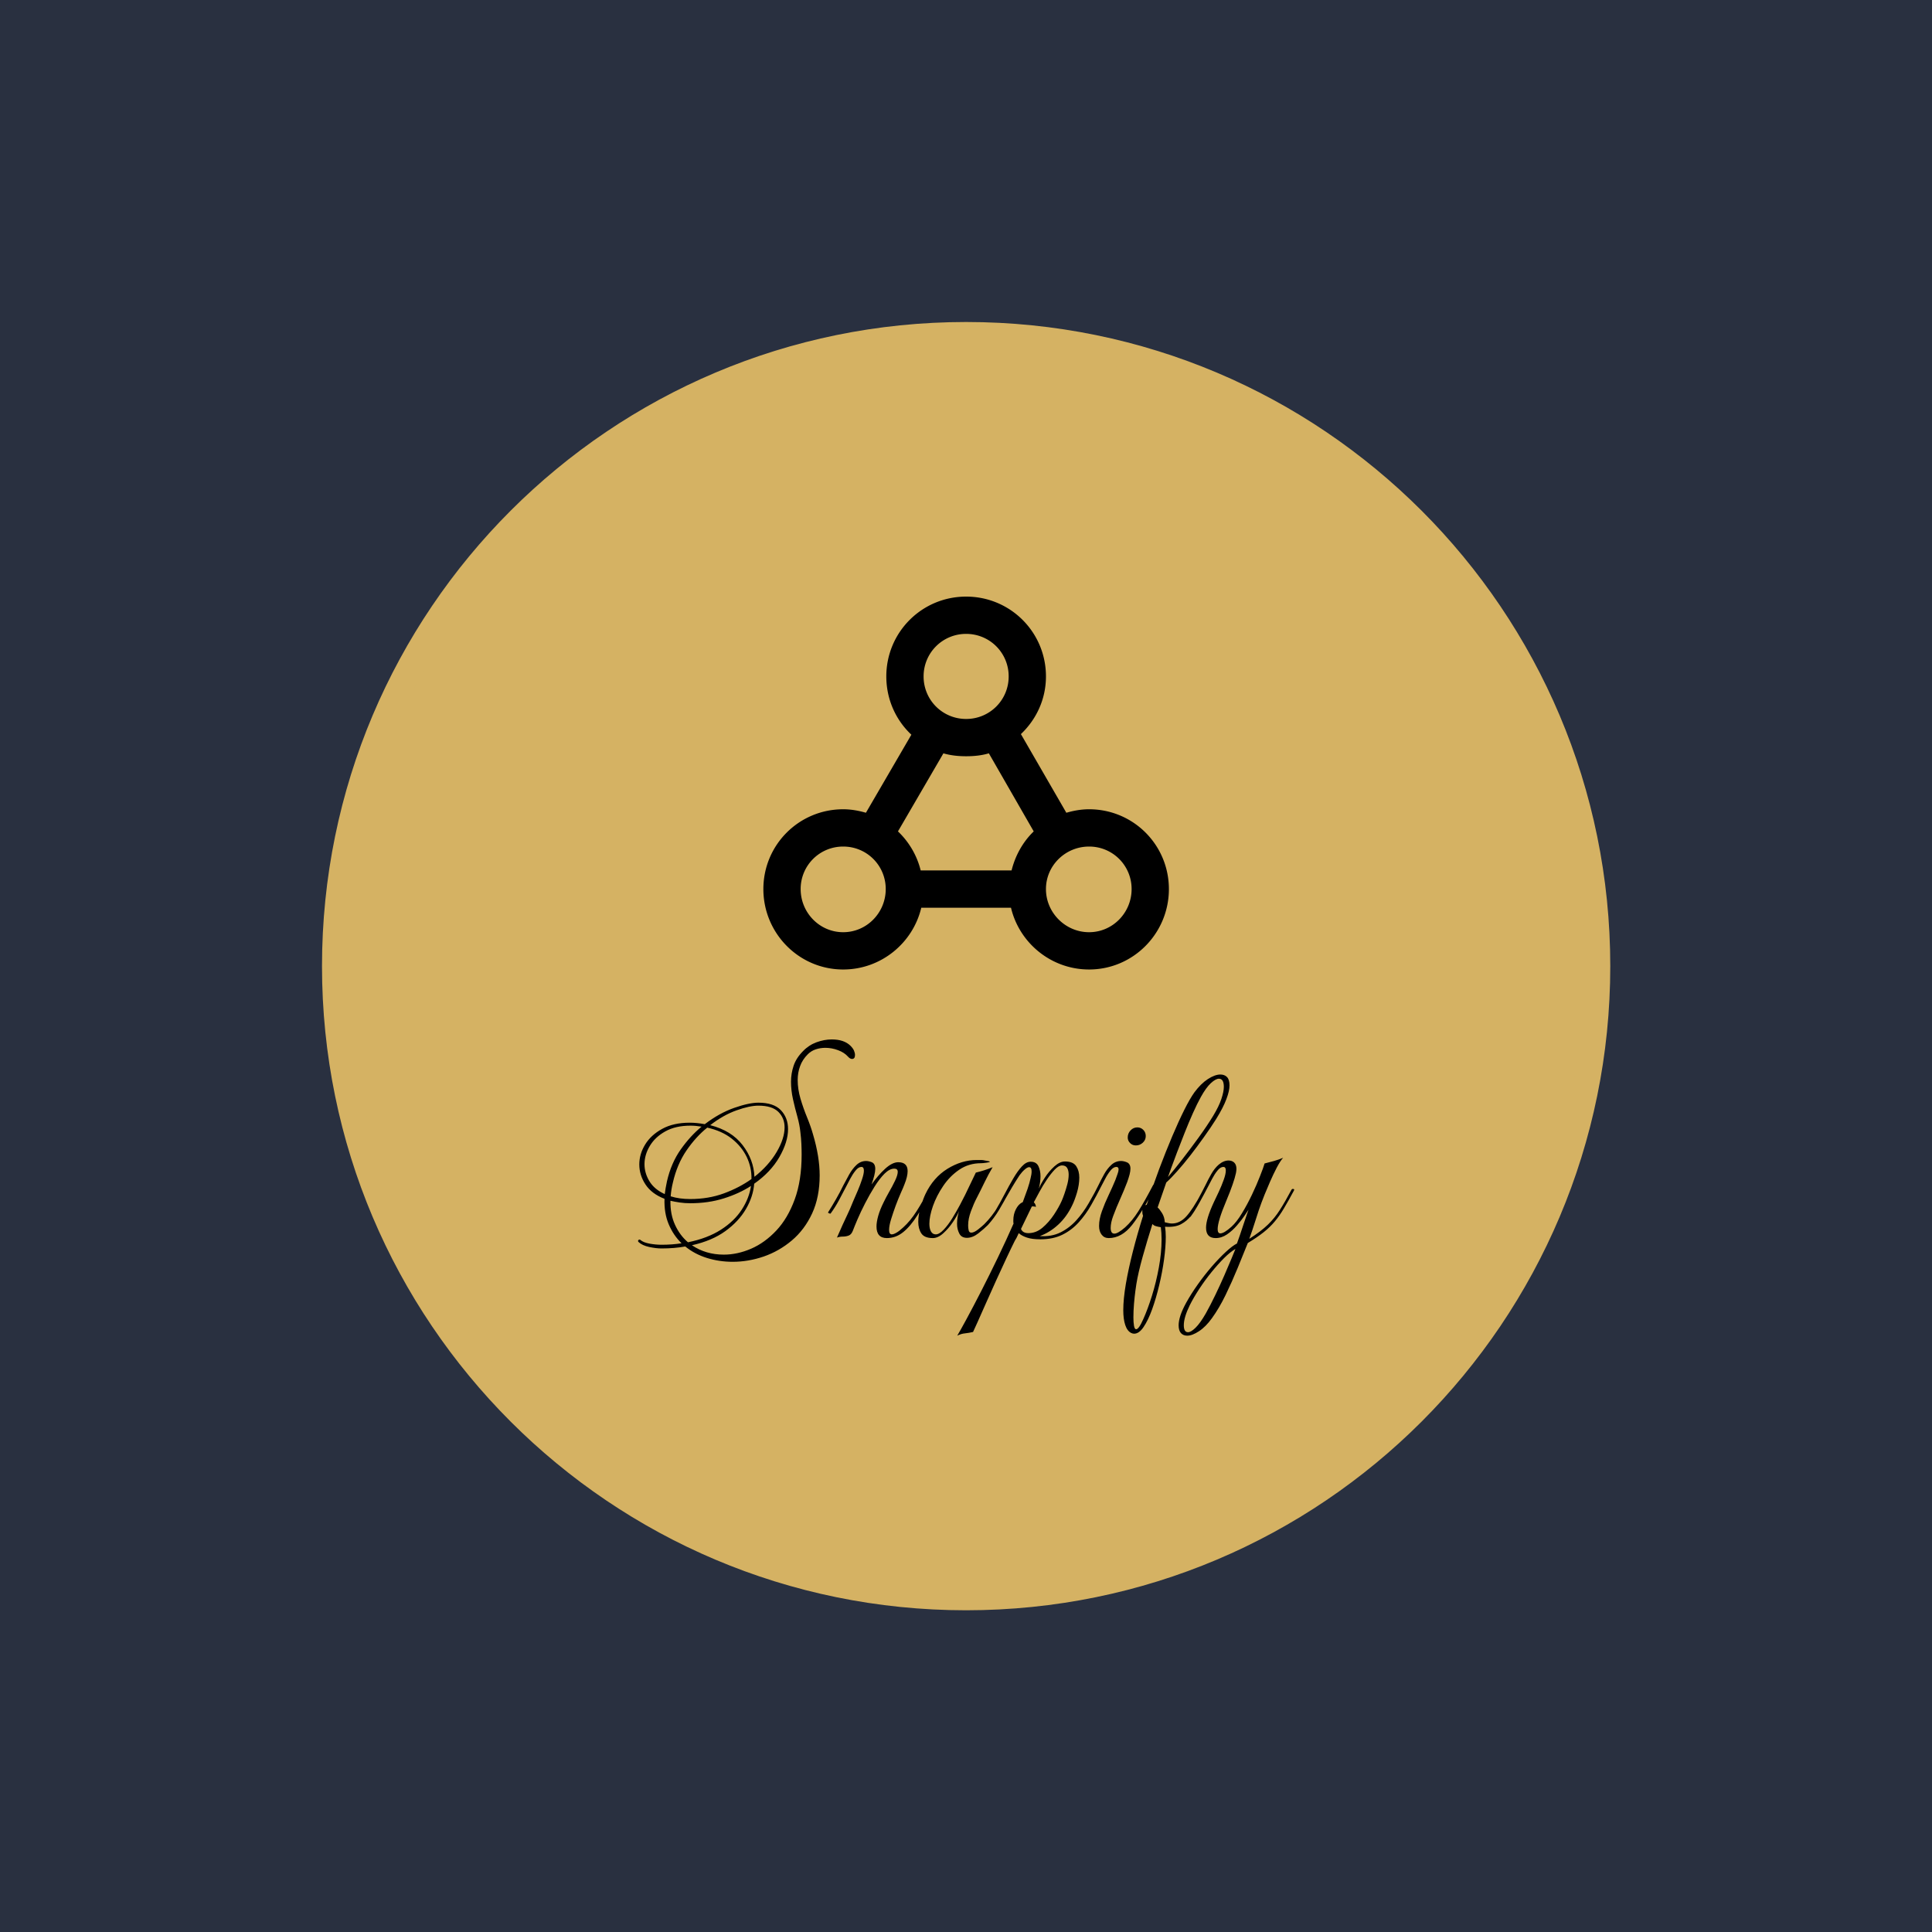 <svg xmlns="http://www.w3.org/2000/svg" version="1.1" xmlns:xlink="http://www.w3.org/1999/xlink" xmlns:svgjs="http://svgjs.dev/svgjs" width="1500" height="1500" viewBox="0 0 1500 1500"><rect width="1500" height="1500" fill="#293040"></rect><g transform="matrix(0.667,0,0,0.667,249.858,249.858)"><svg viewBox="0 0 334 334" data-background-color="#293040" preserveAspectRatio="xMidYMid meet" height="1500" width="1500" xmlns="http://www.w3.org/2000/svg" xmlns:xlink="http://www.w3.org/1999/xlink"><g id="tight-bounds" transform="matrix(1,0,0,1,0.047,0.048)"><svg viewBox="0 0 333.905 333.905" height="333.905" width="333.905"><g><svg></svg></g><g><svg viewBox="0 0 333.905 333.905" height="333.905" width="333.905"><g><path d="M0 166.952c0-92.205 74.747-166.952 166.952-166.952 92.205 0 166.952 74.747 166.953 166.952 0 92.205-74.747 166.952-166.953 166.953-92.205 0-166.952-74.747-166.952-166.953zM166.952 326.98c88.381 0 160.028-71.647 160.028-160.028 0-88.381-71.647-160.028-160.028-160.028-88.381 0-160.028 71.647-160.028 160.028 0 88.381 71.647 160.028 160.028 160.028z" data-fill-palette-color="tertiary" fill="#d5b263" stroke="transparent"></path><ellipse rx="160.274" ry="160.274" cx="166.952" cy="166.952" fill="#d5b263" stroke="transparent" stroke-width="0" fill-opacity="1" data-fill-palette-color="tertiary"></ellipse></g><g transform="matrix(1,0,0,1,81.915,71.173)"><svg viewBox="0 0 170.074 191.558" height="191.558" width="170.074"><g><svg viewBox="0 0 170.074 191.558" height="191.558" width="170.074"><g><svg viewBox="0 0 213.158 240.085" height="191.558" width="170.074"><g transform="matrix(1,0,0,1,0,143.851)"><svg viewBox="0 0 213.158 96.234" height="96.234" width="213.158"><g id="textblocktransform"><svg viewBox="0 0 213.158 96.234" height="96.234" width="213.158" id="textblock"><g><svg viewBox="0 0 213.158 96.234" height="96.234" width="213.158"><g transform="matrix(1,0,0,1,0,0)"><svg width="213.158" viewBox="1.15 -39.95 132.779 59.95" height="96.234" data-palette-color="#000000"><path d="M20.3 5.05L20.3 5.05Q17.6 5.05 15.1 4.28 12.6 3.5 10.7 1.95L10.7 1.95Q9.6 2.15 8.4 2.25 7.2 2.35 5.9 2.35L5.9 2.35Q4.8 2.35 3.4 2.05 2 1.75 1.25 1.05L1.25 1.05Q1.15 0.95 1.15 0.85L1.15 0.85Q1.15 0.65 1.33 0.58 1.5 0.5 1.65 0.65L1.65 0.65Q2.25 1.15 3.5 1.38 4.75 1.6 5.9 1.6L5.9 1.6Q8.1 1.6 9.95 1.3L9.95 1.3Q8.3-0.3 7.35-2.55 6.4-4.8 6.5-7.7L6.5-7.7Q3.9-8.7 2.65-10.6 1.4-12.5 1.4-14.65L1.4-14.65Q1.4-16.75 2.58-18.68 3.75-20.6 6.03-21.85 8.3-23.1 11.6-23.1L11.6-23.1Q13-23.1 14.65-22.8L14.65-22.8Q17.6-25.05 20.6-26.1 23.6-27.15 25.5-27.15L25.5-27.15Q28.6-27.15 30.05-25.63 31.5-24.1 31.5-21.8L31.5-21.8Q31.5-19.2 29.75-16.15 28-13.1 24.65-10.75L24.65-10.75Q24.45-8.15 22.98-5.63 21.5-3.1 18.8-1.15 16.1 0.8 12.05 1.7L12.05 1.7Q14.85 3.6 18.5 3.6L18.5 3.6Q21.25 3.6 24.03 2.4 26.8 1.2 29.13-1.28 31.45-3.75 32.85-7.58 34.25-11.4 34.25-16.65L34.25-16.65Q34.25-17.7 34.2-18.82 34.15-19.95 34-21.15L34-21.15Q33.85-22.65 33.38-24.35 32.9-26.05 32.5-27.85 32.1-29.65 32.1-31.4L32.1-31.4Q32.1-33.05 32.63-34.63 33.15-36.2 34.55-37.6L34.55-37.6Q35.7-38.8 37.27-39.38 38.85-39.95 40.35-39.95L40.35-39.95Q42.85-39.95 44.15-38.65L44.15-38.65Q44.65-38.15 44.85-37.68 45.05-37.2 45.05-36.8L45.05-36.8Q45.05-36 44.45-36L44.45-36Q44.05-36 43.65-36.45L43.65-36.45Q42.9-37.3 41.63-37.77 40.35-38.25 39.05-38.25L39.05-38.25Q38.05-38.25 37.13-37.95 36.2-37.65 35.5-36.95L35.5-36.95Q34.4-35.85 33.93-34.52 33.45-33.2 33.45-31.75L33.45-31.75Q33.45-29.9 34.02-27.95 34.6-26 35.35-24.18 36.1-22.35 36.55-20.75L36.55-20.75Q37.9-16.2 37.9-12.45L37.9-12.45Q37.9-8.05 36.38-4.75 34.85-1.45 32.27 0.73 29.7 2.9 26.58 3.98 23.45 5.05 20.3 5.05ZM24.7-12.15L24.7-12.15Q27.6-14.45 29.2-17.18 30.8-19.9 30.8-22.15L30.8-22.15Q30.8-24.05 29.53-25.3 28.25-26.55 25.5-26.55L25.5-26.55Q23.75-26.55 21.08-25.6 18.4-24.65 15.75-22.6L15.75-22.6Q20.05-21.5 22.3-18.57 24.55-15.65 24.7-12.15ZM6.55-8.65L6.55-8.65Q6.7-9.85 7-11.25L7-11.25Q7.85-14.95 9.78-17.68 11.7-20.4 14-22.3L14-22.3Q13.4-22.4 12.85-22.45 12.3-22.5 11.75-22.5L11.75-22.5Q8.75-22.5 6.68-21.35 4.6-20.2 3.53-18.4 2.45-16.6 2.45-14.7L2.45-14.7Q2.45-12.9 3.45-11.25 4.45-9.6 6.55-8.65ZM11.7-7.65L11.7-7.65Q15.4-7.65 18.53-8.8 21.65-9.95 24.1-11.7L24.1-11.7Q24.15-14.05 23.13-16.18 22.1-18.3 20.1-19.88 18.1-21.45 15.15-22.1L15.15-22.1Q12.85-20.25 10.95-17.48 9.05-14.7 8.2-11L8.2-11Q7.85-9.6 7.75-8.2L7.75-8.2Q9.5-7.65 11.7-7.65ZM11.25 1.1L11.25 1.1Q15.2 0.3 17.93-1.45 20.65-3.2 22.15-5.53 23.65-7.85 24-10.3L24-10.3Q21.6-8.75 18.5-7.78 15.4-6.8 11.7-6.8L11.7-6.8Q10.6-6.8 9.58-6.95 8.55-7.1 7.7-7.3L7.7-7.3Q7.65-4.55 8.63-2.43 9.6-0.3 11.25 1.1ZM51.5 0.25L51.5 0.25Q49.4 0.25 49.4-2.1L49.4-2.1Q49.4-3 49.75-4.25 50.1-5.5 50.85-7L50.85-7Q51.25-7.85 51.92-9.03 52.6-10.2 53.15-11.35 53.7-12.5 53.7-13.15L53.7-13.15Q53.7-13.8 53-13.8L53-13.8Q52.05-13.8 51.02-12.78 50-11.75 49-10.15 48-8.55 47.1-6.8 46.2-5.05 45.55-3.53 44.9-2 44.6-1.2L44.6-1.2Q44.3-0.45 43.75-0.25 43.2-0.05 42.57-0.05 41.95-0.05 41.4 0.15L41.4 0.15Q42.1-1.45 42.55-2.45 43-3.45 43.5-4.48 44-5.5 44.7-7.25L44.7-7.25Q45.1-8.15 45.6-9.33 46.1-10.5 46.47-11.63 46.85-12.75 46.85-13.4L46.85-13.4Q46.85-14.15 46.35-14.15L46.35-14.15Q45.75-14.15 45.15-13.4 44.55-12.65 44.07-11.73 43.6-10.8 43.3-10.25L43.3-10.25Q42.55-8.8 41.8-7.4 41.05-6 40.1-4.7L40.1-4.7 40.05-4.7Q39.9-4.7 39.72-4.8 39.55-4.9 39.6-4.95L39.6-4.95Q40.45-6.3 41.22-7.65 42-9 42.65-10.35L42.65-10.35Q43.2-11.4 43.85-12.58 44.5-13.75 45.35-14.55 46.2-15.35 47.3-15.35L47.3-15.35Q47.8-15.35 48.45-15.1L48.45-15.1Q49.15-14.8 49.15-13.75L49.15-13.75Q49.15-13.2 48.95-12.4 48.75-11.6 48.4-10.6L48.4-10.6Q49.7-12.45 51.15-13.78 52.6-15.1 53.8-15.1L53.8-15.1Q55.7-15.1 55.7-13.3L55.7-13.3Q55.7-12.2 55.05-10.6L55.05-10.6Q54.85-10.05 54.32-8.88 53.8-7.7 53.27-6.28 52.75-4.85 52.35-3.55 51.95-2.25 51.95-1.4L51.95-1.4Q51.95-0.5 52.5-0.5L52.5-0.5Q52.85-0.5 53.42-0.83 54-1.15 54.8-1.9L54.8-1.9Q56.25-3.2 57.52-5.2 58.8-7.2 60.55-10.55L60.55-10.55Q60.55-10.65 60.65-10.65L60.65-10.65Q60.8-10.65 60.95-10.5 61.1-10.35 61-10.25L61-10.25Q59.2-6.75 57.72-4.42 56.25-2.1 54.77-0.93 53.3 0.25 51.5 0.25ZM60.8 0.25L60.8 0.25Q59.1 0.25 58.47-0.7 57.85-1.65 57.85-3.05L57.85-3.05Q57.85-4.5 58.35-6.1 58.85-7.7 59.3-8.65L59.3-8.65Q60.9-12 63.77-13.78 66.65-15.55 69.7-15.55L69.7-15.55Q70.09-15.55 70.52-15.55 70.95-15.55 71.34-15.45L71.34-15.45Q72.34-15.3 72.34-15.2L72.34-15.2Q72.34-15.1 71.62-15 70.9-14.9 70.55-14.9L70.55-14.9Q68.09-14.9 66.17-13.6 64.25-12.3 62.9-10.3 61.55-8.3 60.82-6.23 60.1-4.15 60.1-2.65L60.1-2.65Q60.1-1.7 60.42-1.1 60.75-0.5 61.4-0.5L61.4-0.5Q62.1-0.5 63-1.45 63.9-2.4 64.75-3.78 65.59-5.15 66.3-6.48 67-7.8 67.34-8.5L67.34-8.5 69.5-13Q70.34-13.2 71.22-13.48 72.09-13.75 72.9-14.1L72.9-14.1Q72.05-12.65 71.27-11.05 70.5-9.45 69.7-7.9L69.7-7.9Q69.09-6.75 68.52-5.2 67.95-3.65 67.95-2.4L67.95-2.4 67.95-2.2Q67.95-1.8 68.05-1.33 68.15-0.85 68.59-0.85L68.59-0.85Q69.15-0.85 70-1.53 70.84-2.2 71.2-2.55L71.2-2.55Q72.8-4.15 73.97-6.1 75.15-8.05 76.15-10.05L76.15-10.05Q76.25-10.15 76.3-10.15L76.3-10.15Q76.7-10.15 76.59-9.75L76.59-9.75Q76.59-9.75 76.37-9.3 76.15-8.85 76.09-8.8L76.09-8.8Q75.15-7.05 74.2-5.45 73.25-3.85 71.95-2.4L71.95-2.4Q71.15-1.6 70-0.7 68.84 0.2 67.7 0.2L67.7 0.2Q66.59 0.2 66.15-0.68 65.7-1.55 65.7-2.65L65.7-2.65Q65.7-3.35 65.82-4.03 65.95-4.7 66.09-5.2L66.09-5.2Q65.75-4.3 64.87-3 64-1.7 62.92-0.73 61.85 0.25 60.8 0.25ZM65.74 20L65.74 20Q66.34 19 67.64 16.6 68.94 14.2 70.59 10.98 72.24 7.75 73.97 4.17 75.69 0.6 77.14-2.7L77.14-2.7Q77.09-2.85 77.09-3.03 77.09-3.2 77.09-3.35L77.09-3.35Q77.09-4.55 77.59-5.55 78.09-6.55 78.84-6.95L78.84-6.95 78.99-7Q79.54-8.45 79.97-9.7 80.39-10.95 80.59-11.9L80.59-11.9Q80.79-12.65 80.79-13.25L80.79-13.25Q80.79-14.1 80.29-14.1L80.29-14.1Q79.94-14.1 79.42-13.65 78.89-13.2 78.34-12.45L78.34-12.45Q77.49-11.15 76.84-10.05 76.19-8.95 75.54-7.8 74.89-6.65 73.94-5.1L73.94-5.1Q73.84-4.95 73.62-5 73.39-5.05 73.44-5.25L73.44-5.25Q74.39-6.85 75.29-8.58 76.19-10.3 77.07-11.8 77.94-13.3 78.82-14.25 79.69-15.2 80.59-15.2L80.59-15.2Q81.74-15.2 82.17-14.3 82.59-13.4 82.59-12.25L82.59-12.25Q82.59-11.6 82.49-10.95 82.39-10.3 82.24-9.75L82.24-9.75Q82.64-10.7 83.47-11.98 84.29-13.25 85.39-14.25 86.49-15.25 87.54-15.25L87.54-15.25Q89.19-15.25 89.82-14.3 90.44-13.35 90.44-12L90.44-12Q90.44-10.55 89.97-8.95 89.49-7.35 88.99-6.35L88.99-6.35Q87.89-4.05 86.19-2.48 84.49-0.9 82.44-0.15L82.44-0.15Q84.84 0 86.64-0.9 88.44-1.8 89.84-3.35 91.24-4.9 92.34-6.8 93.44-8.7 94.39-10.55L94.39-10.55Q94.44-10.75 94.69-10.75L94.69-10.75Q94.84-10.75 94.94-10.63 95.04-10.5 94.94-10.35L94.94-10.35Q93.94-8.35 92.84-6.43 91.74-4.5 90.32-2.93 88.89-1.35 87.02-0.43 85.14 0.5 82.54 0.5L82.54 0.5Q80.89 0.5 79.84 0.15 78.79-0.2 78.19-0.75L78.19-0.75 77.74 0.2 77.39 0.8Q76.69 2.2 75.69 4.33 74.69 6.45 73.59 8.88 72.49 11.3 71.52 13.5 70.54 15.7 69.84 17.28 69.14 18.85 68.94 19.25L68.94 19.25Q68.09 19.45 67.32 19.53 66.54 19.6 65.74 20ZM80.14-0.75L80.14-0.75Q81.69-0.75 82.99-1.85 84.29-2.95 85.32-4.5 86.34-6.05 86.89-7.3L86.89-7.3Q87.09-7.75 87.42-8.68 87.74-9.6 88.02-10.65 88.29-11.7 88.29-12.6L88.29-12.6Q88.29-13.4 87.99-13.93 87.69-14.45 86.94-14.45L86.94-14.45Q86.29-14.45 85.49-13.63 84.69-12.8 83.87-11.58 83.04-10.35 82.37-9.1 81.69-7.85 81.24-7L81.24-7Q81.49-6.75 81.59-6.45 81.69-6.15 81.64-6.05L81.64-6.05Q81.44-6.15 81.24-6.15 81.04-6.15 80.84-6.15L80.84-6.15 78.64-1.6Q78.99-0.75 80.14-0.75ZM101.89-18.5L101.89-18.5Q101.19-18.5 100.72-18.98 100.24-19.45 100.24-20.1L100.24-20.1Q100.24-20.95 100.82-21.55 101.39-22.15 102.19-22.15L102.19-22.15Q102.89-22.15 103.39-21.65 103.89-21.15 103.89-20.4L103.89-20.4Q103.89-19.6 103.29-19.05 102.69-18.5 101.89-18.5ZM96.39 0.25L96.39 0.25Q95.49 0.25 94.97-0.43 94.44-1.1 94.44-2.2L94.44-2.2Q94.44-3.6 95.02-5.2 95.59-6.8 96.37-8.43 97.14-10.05 97.74-11.5L97.74-11.5Q97.99-12.2 98.19-12.75 98.39-13.3 98.39-13.65L98.39-13.65Q98.39-14.15 97.94-14.15L97.94-14.15Q97.34-14.15 96.74-13.4 96.14-12.65 95.67-11.73 95.19-10.8 94.89-10.25L94.89-10.25Q94.14-8.8 93.27-7.25 92.39-5.7 91.49-4.4L91.49-4.4Q91.49-4.35 91.39-4.35L91.39-4.35Q91.29-4.35 91.14-4.5 90.99-4.65 91.04-4.7L91.04-4.7Q91.99-6.05 92.82-7.58 93.64-9.1 94.34-10.5L94.34-10.5Q94.84-11.55 95.47-12.68 96.09-13.8 96.94-14.58 97.79-15.35 98.89-15.35L98.89-15.35Q99.39-15.35 100.04-15.1L100.04-15.1Q100.79-14.8 100.79-13.8L100.79-13.8Q100.79-13.3 100.62-12.63 100.44-11.95 100.14-11.1L100.14-11.1Q99.49-9.4 98.72-7.68 97.94-5.95 97.29-4.2L97.29-4.2Q96.79-2.85 96.79-1.8L96.79-1.8Q96.79-0.65 97.54-0.65L97.54-0.65Q98.24-0.65 99.69-1.9L99.69-1.9Q101.14-3.2 102.39-5.18 103.64-7.15 105.39-10.5L105.39-10.5Q105.44-10.6 105.59-10.6L105.59-10.6Q105.69-10.6 105.82-10.48 105.94-10.35 105.89-10.25L105.89-10.25Q103.24-5.1 101.14-2.43 99.04 0.25 96.39 0.25ZM101.54 19.6L101.54 19.6Q101.24 19.6 100.94 19.45L100.94 19.45Q100.14 19.05 99.74 17.85 99.34 16.65 99.34 14.85L99.34 14.85Q99.34 12.6 99.86 9.53 100.39 6.45 101.29 2.93 102.19-0.6 103.34-4.25L103.34-4.25Q103.19-4.65 103.19-5.1L103.19-5.1Q103.19-5.6 103.39-6 103.59-6.4 104.09-6.5L104.09-6.5Q105.29-10.2 106.61-13.73 107.94-17.25 109.24-20.33 110.54-23.4 111.69-25.7 112.84-28 113.74-29.25L113.74-29.25Q115.04-31 116.46-31.93 117.89-32.85 118.99-32.85L118.99-32.85Q119.84-32.85 120.34-32.33 120.84-31.8 120.84-30.65L120.84-30.65Q120.84-29.55 120.21-27.88 119.59-26.2 118.14-23.85L118.14-23.85Q117.04-22.1 115.66-20.18 114.29-18.25 112.89-16.45 111.49-14.65 110.21-13.23 108.94-11.8 108.04-11L108.04-11 106.29-5.95Q106.69-5.6 107.19-4.8 107.69-4 107.74-2.95L107.74-2.95Q108.14-2.85 108.49-2.78 108.84-2.7 109.19-2.7L109.19-2.7Q110.79-2.7 112.09-4.13 113.39-5.55 115.19-8.9L115.19-8.9Q115.29-9.05 115.39-9.05L115.39-9.05Q115.54-9.05 115.61-8.9 115.69-8.75 115.59-8.55L115.59-8.55Q114.94-7.35 114.36-6.28 113.79-5.2 113.14-4.35L113.14-4.35Q112.24-3.2 111.01-2.55 109.79-1.9 107.79-2.05L107.79-2.05Q107.94-1.15 107.94 0L107.94 0Q107.94 2 107.59 4.58 107.24 7.15 106.61 9.78 105.99 12.4 105.19 14.63 104.39 16.85 103.46 18.23 102.54 19.6 101.54 19.6ZM108.39-12.1L108.39-12.1Q109.59-13.5 111.24-15.63 112.89-17.75 114.59-20.1 116.29-22.45 117.54-24.5L117.54-24.5Q118.69-26.4 119.19-27.9 119.69-29.4 119.69-30.35L119.69-30.35Q119.69-32 118.69-32L118.69-32Q118.04-32 117.06-31.1 116.09-30.2 115.04-28.3L115.04-28.3Q114.29-26.95 113.44-25.05 112.59-23.15 111.76-21.05 110.94-18.95 110.21-17.07 109.49-15.2 109.01-13.85 108.54-12.5 108.39-12.1ZM101.94 18.7L101.94 18.7Q102.49 18.7 103.39 16.65L103.39 16.65Q104.29 14.65 105.14 11.93 105.99 9.2 106.54 6.2 107.09 3.2 107.09 0.5L107.09 0.5Q107.09-0.85 106.94-1.95L106.94-1.95Q106.29-2.05 105.89-2.18 105.49-2.3 105.24-2.6L105.24-2.6Q104.19 0.7 103.26 4.03 102.34 7.35 101.99 9.55L101.99 9.55Q101.94 9.8 101.79 10.93 101.64 12.05 101.51 13.53 101.39 15 101.39 16.3L101.39 16.3Q101.39 17.3 101.51 18 101.64 18.7 101.94 18.7ZM112.29 20L112.29 20Q111.49 20 111.01 19.48 110.54 18.95 110.54 17.9L110.54 17.9Q110.54 17.05 110.91 15.9 111.29 14.75 112.09 13.3L112.09 13.3Q113.09 11.5 114.44 9.6 115.79 7.7 117.26 6 118.74 4.3 120.09 3.05 121.44 1.8 122.34 1.35L122.34 1.35Q122.54 0.85 122.91-0.25 123.29-1.35 123.69-2.58 124.09-3.8 124.39-4.65 124.69-5.5 124.69-5.5L124.69-5.5Q124.49-5.2 123.89-4.3 123.29-3.4 122.36-2.33 121.44-1.25 120.34-0.5 119.24 0.25 118.04 0.25L118.04 0.25Q116.09 0.25 116.09-1.85L116.09-1.85Q116.09-3.6 117.64-6.95L117.64-6.95Q118.09-7.85 118.66-9.1 119.24-10.35 119.66-11.53 120.09-12.7 120.09-13.45L120.09-13.45Q120.09-14.15 119.59-14.15L119.59-14.15Q118.99-14.15 118.39-13.4 117.79-12.65 117.31-11.73 116.84-10.8 116.54-10.25L116.54-10.25Q115.79-8.8 114.84-7.08 113.89-5.35 112.94-4.05L112.94-4.05 112.89-4.05Q112.79-4.05 112.59-4.2 112.39-4.35 112.44-4.4L112.44-4.4Q113.44-5.7 114.36-7.4 115.29-9.1 115.99-10.5L115.99-10.5Q116.49-11.55 117.14-12.7 117.79-13.85 118.64-14.6L118.64-14.6Q119.64-15.45 120.64-15.45L120.64-15.45Q121.34-15.45 121.79-15.03 122.24-14.6 122.24-13.75L122.24-13.75Q122.24-13.55 122.21-13.35 122.19-13.15 122.14-12.9L122.14-12.9Q121.94-11.95 121.46-10.58 120.99-9.2 120.19-7.3L120.19-7.3Q118.44-3.15 118.44-1.55L118.44-1.55Q118.44-0.7 118.99-0.7L118.99-0.7Q119.74-0.7 121.24-2.05L121.24-2.05Q122.29-3 123.36-4.78 124.44-6.55 125.39-8.55 126.34-10.55 127.01-12.28 127.69-14 127.94-14.85L127.94-14.85Q128.78-15.05 129.84-15.35 130.89-15.65 131.69-16L131.69-16Q131.14-15.4 130.41-14.03 129.69-12.65 129.03-11.13 128.39-9.6 127.94-8.55L127.94-8.55Q127.24-6.8 126.76-5.38 126.29-3.95 125.86-2.6 125.44-1.25 124.84 0.4L124.84 0.4Q127.19-1.1 128.59-2.45 129.99-3.8 131.03-5.45 132.09-7.1 133.39-9.55L133.39-9.55Q133.49-9.7 133.64-9.7L133.64-9.7Q134.09-9.7 133.84-9.3L133.84-9.3Q132.74-7.25 131.86-5.78 130.99-4.3 130.01-3.13 129.03-1.95 127.74-0.93 126.44 0.1 124.54 1.25L124.54 1.25Q123.64 3.5 122.49 6.3 121.34 9.1 120.04 11.78 118.74 14.45 117.29 16.45L117.29 16.45Q116.04 18.2 114.66 19.1 113.29 20 112.29 20ZM112.44 19.3L112.44 19.3Q113.04 19.3 113.96 18.4 114.89 17.5 116.04 15.5L116.04 15.5Q116.99 13.8 117.96 11.78 118.94 9.75 119.79 7.8 120.64 5.85 121.24 4.4 121.84 2.95 122.04 2.45L122.04 2.45Q120.99 3.05 119.74 4.3 118.49 5.55 117.19 7.15 115.89 8.75 114.74 10.5 113.59 12.25 112.79 13.85L112.79 13.85Q111.59 16.3 111.59 17.9L111.59 17.9Q111.59 19.3 112.44 19.3Z" opacity="1" transform="matrix(1,0,0,1,0,0)" fill="#000000" class="wordmark-text-0" data-fill-palette-color="quaternary" id="text-0"></path></svg></g></svg></g></svg></g></svg></g><g transform="matrix(1,0,0,1,40.713,0)"><svg viewBox="0 0 131.732 121.133" height="121.133" width="131.732"><g><svg xmlns:dc="http://purl.org/dc/elements/1.1/" xmlns:cc="http://creativecommons.org/ns#" xmlns:rdf="http://www.w3.org/1999/02/22-rdf-syntax-ns#" xmlns:svg="http://www.w3.org/2000/svg" xmlns="http://www.w3.org/2000/svg" version="1.1" viewBox="15 25.862 270 248.276" xml:space="preserve" style="" x="0" y="0" fill-rule="evenodd" height="121.133" width="131.732" class="icon-icon-0" data-fill-palette-color="quaternary" id="icon-0"><path d="M150 25.862C120.562 25.862 96.854 49.57 96.854 79.009 96.854 94.32 103.195 108.079 113.536 117.802L83.276 169.784C78.509 168.385 73.368 167.457 68.147 167.457 38.707 167.457 15 191.163 15 220.603S38.707 274.138 68.147 274.138C93.35 274.138 114.574 256.522 120.13 233.018H179.87C185.428 256.521 206.651 274.137 231.854 274.137 261.294 274.138 285.001 250.043 285 220.603S261.295 167.457 231.854 167.457C226.633 167.457 221.494 168.385 216.724 169.784L186.467 117.414C196.697 107.7 203.147 94.23 203.147 79.009 203.147 49.569 179.441 25.862 150 25.862M150 50.69A28.21 28.21 0 0 1 178.32 79.009 28.21 28.21 0 0 1 150 107.328 28.21 28.21 0 0 1 121.682 79.008 28.21 28.21 0 0 1 150 50.69M134.871 130.216C139.641 131.615 144.78 132.156 150 132.156 155.277 132.155 160.316 131.643 165.13 130.215L195 182.198C187.841 189.071 182.708 198.236 180.26 208.19H119.743C117.269 198.137 111.883 189.1 104.613 182.198zM68.147 192.284A28.21 28.21 0 0 1 96.467 220.604C96.467 236.33 83.874 249.31 68.147 249.31S39.83 236.331 39.827 220.603A28.21 28.21 0 0 1 68.148 192.284M231.854 192.284A28.207 28.207 0 0 1 260.173 220.604C260.173 236.33 247.58 249.31 231.854 249.31S203.147 236.331 203.147 220.603C203.147 204.876 216.127 192.284 231.854 192.284" fill="#000000" fill-opacity="1" fill-rule="nonzero" stroke="none" marker="none" visibility="visible" display="inline" overflow="visible" color="#000000" enable-background="accumulate" data-fill-palette-color="quaternary"></path></svg><g></g></g></svg></g><g></g></svg></g></svg></g></svg></g></svg></g><defs></defs></svg><rect width="333.905" height="333.905" fill="none" stroke="none" visibility="hidden"></rect></g></svg></g></svg>